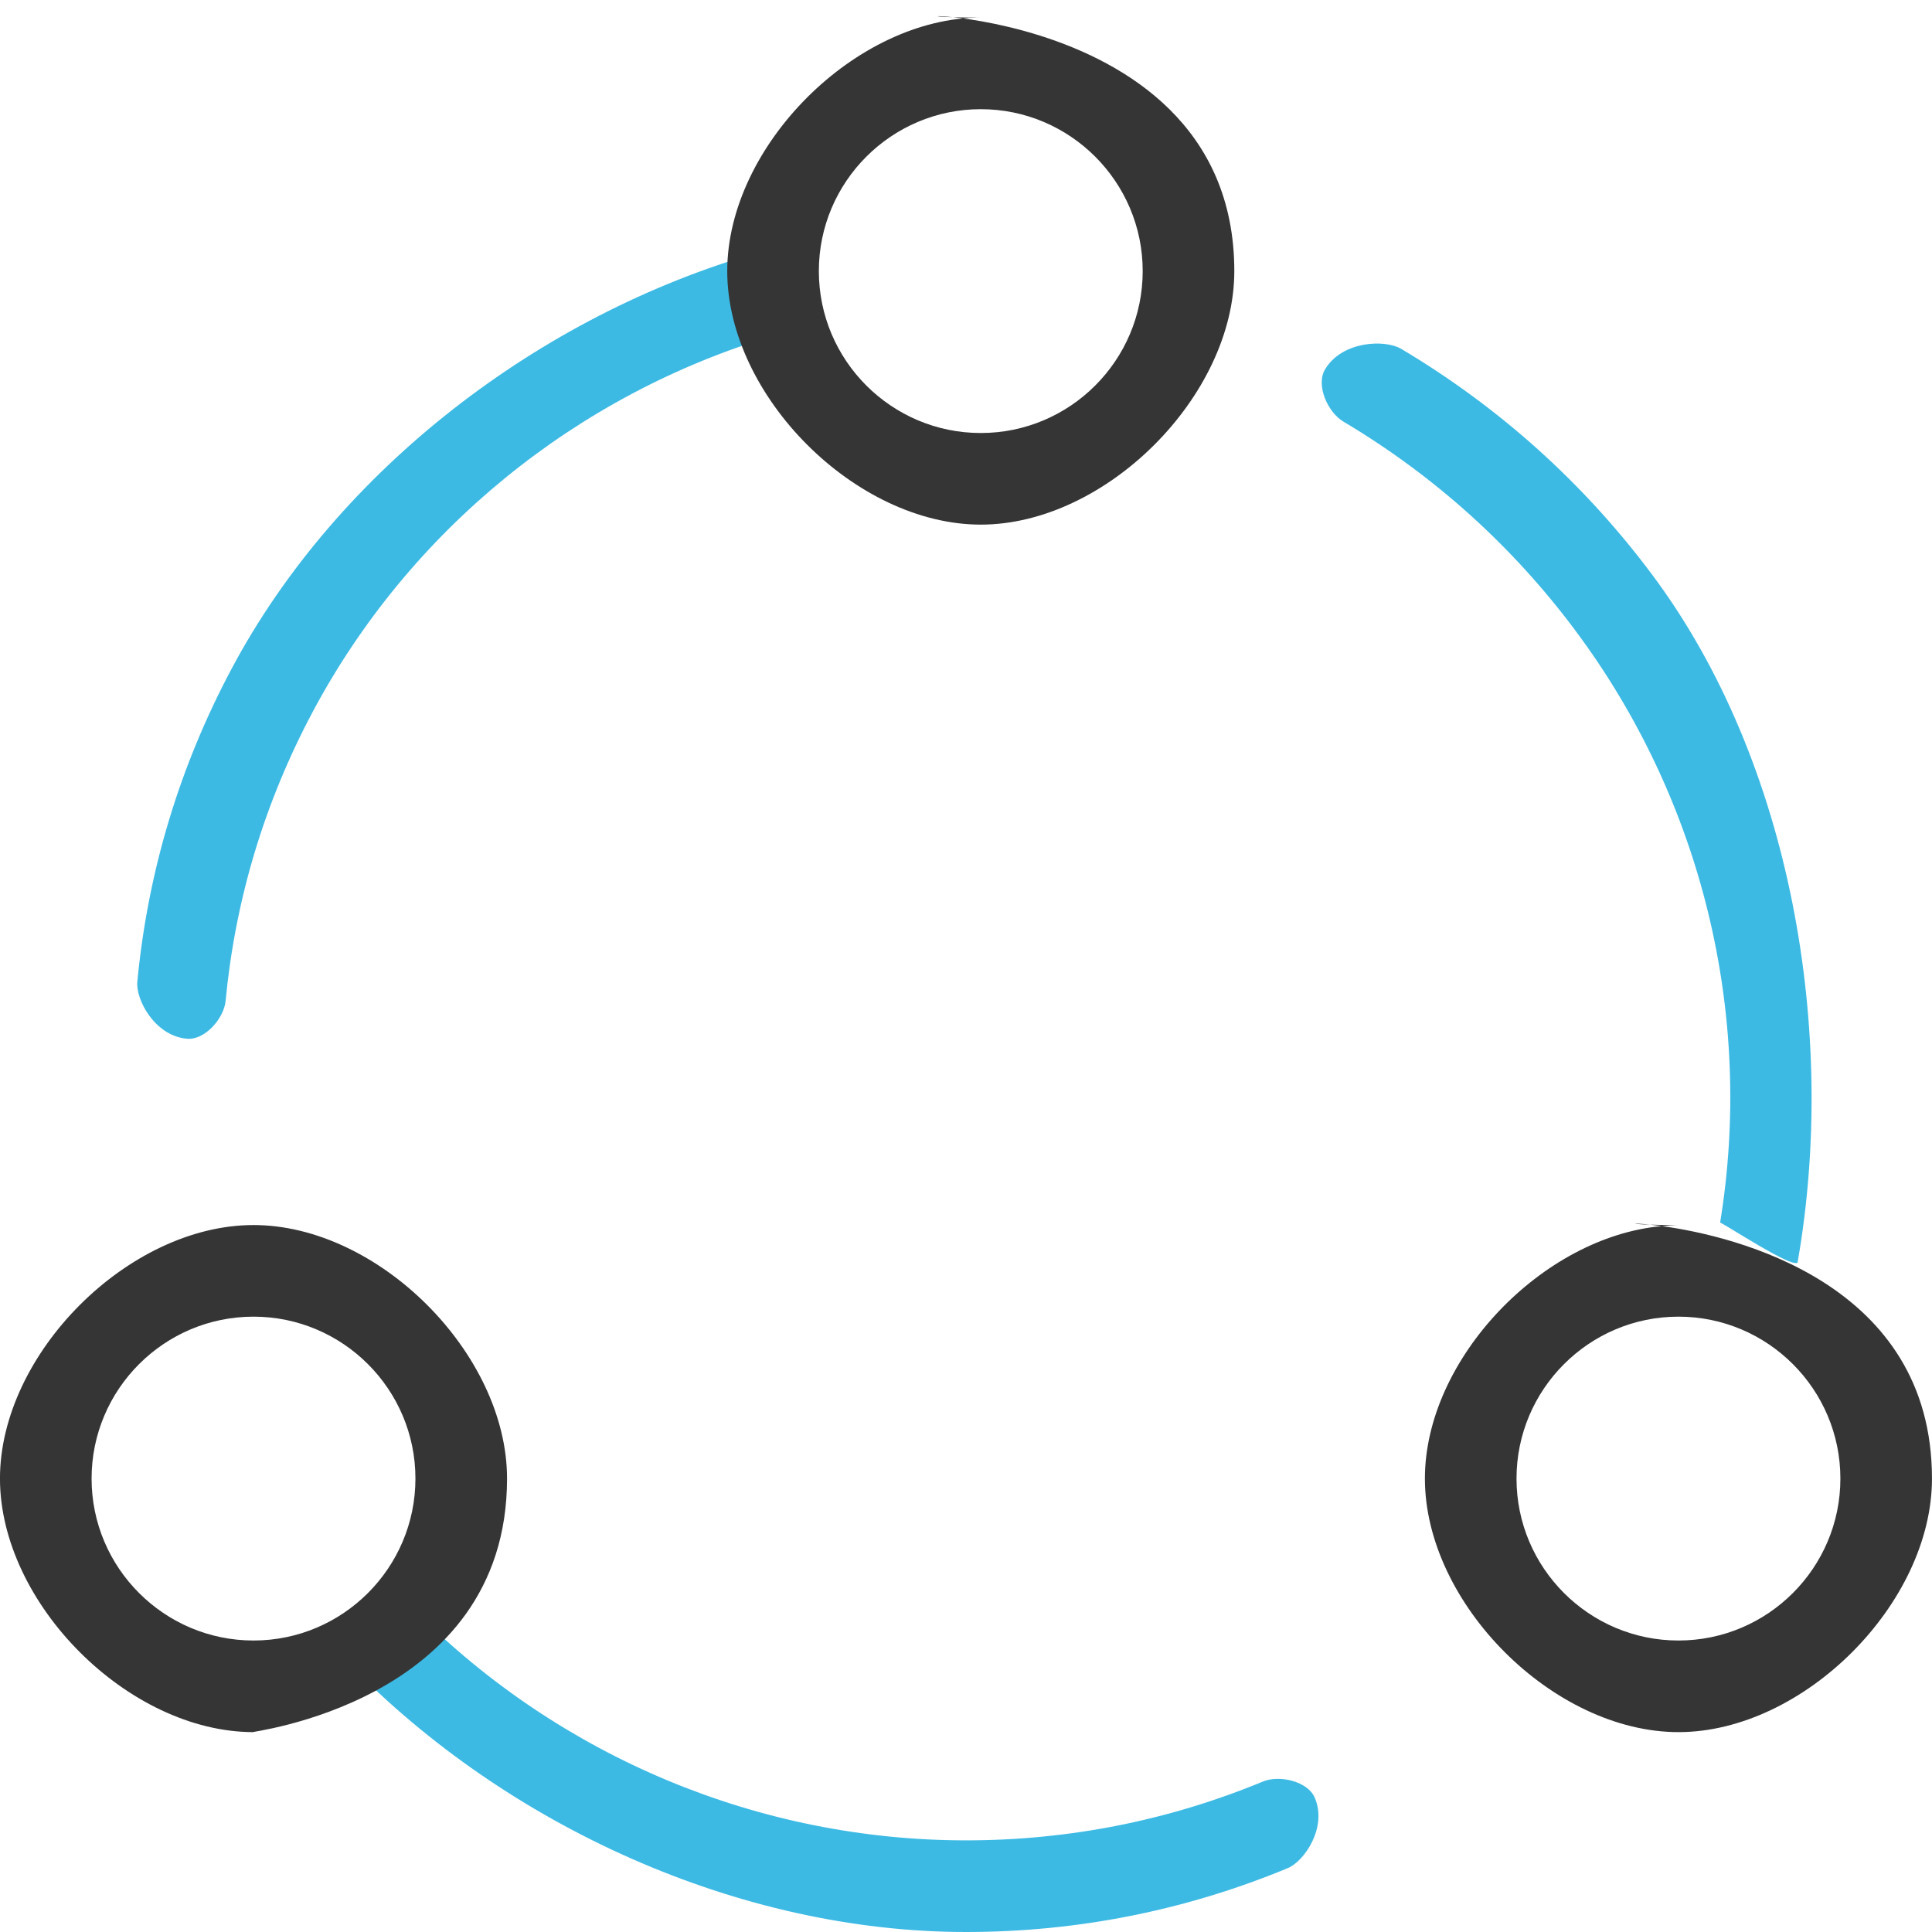 <svg 
 xmlns="http://www.w3.org/2000/svg"
 xmlns:xlink="http://www.w3.org/1999/xlink"
 width="72px" height="72px">
<path fill-rule="evenodd"  fill="rgb(60, 186, 228)"
 d="M47.068,66.392 C43.550,67.847 39.826,68.585 35.999,68.585 C28.293,68.585 20.880,65.477 15.461,60.026 C15.627,60.026 12.796,62.068 12.999,61.999 C18.887,68.047 27.544,72.000 35.999,72.000 C40.145,72.000 44.180,71.199 47.991,69.620 C48.606,69.366 49.472,68.106 48.999,66.999 C48.744,66.385 47.682,66.137 47.068,66.392 Z"/>
<path fill-rule="evenodd"  fill="rgb(60, 186, 228)"
 d="M8.408,37.297 C8.768,33.517 9.860,29.895 11.653,26.529 C15.265,19.752 21.488,14.698 28.851,12.502 C28.775,12.647 28.294,9.195 28.259,9.406 C20.149,11.733 12.595,17.482 8.633,24.919 C6.689,28.565 5.507,32.490 5.118,36.587 C5.055,37.248 5.764,38.603 6.964,38.710 C7.628,38.775 8.345,37.959 8.408,37.297 Z"/>
<path fill-rule="evenodd"  fill="rgb(60, 186, 228)"
 d="M50.062,15.710 C53.449,17.727 56.358,20.346 58.708,23.496 C63.440,29.839 65.371,37.817 64.103,45.569 C64.001,45.434 67.065,47.476 66.999,46.999 C68.481,38.500 66.777,28.395 61.585,21.435 C59.040,18.022 55.887,15.184 52.217,13.000 C51.624,12.647 50.030,12.697 49.387,13.754 C49.026,14.334 49.469,15.357 50.062,15.710 Z"/>
<path fill-rule="evenodd"  fill="rgb(53, 53, 53)"
 d="M71.999,55.102 C71.999,59.760 67.210,64.551 62.552,64.551 C57.892,64.551 53.102,59.760 53.102,55.102 C53.102,50.650 57.480,46.087 61.936,45.693 C64.654,46.064 71.999,47.815 71.999,55.102 ZM62.552,49.068 C59.223,49.068 56.516,51.775 56.516,55.102 C56.516,58.430 59.223,61.137 62.552,61.137 C65.878,61.137 68.586,58.430 68.586,55.102 C68.586,51.775 65.878,49.068 62.552,49.068 ZM61.502,45.640 C60.689,45.614 60.818,45.568 61.502,45.640 ZM62.552,45.654 C62.346,45.654 62.141,45.675 61.936,45.693 C61.776,45.671 61.628,45.653 61.502,45.640 C61.758,45.648 62.098,45.654 62.552,45.654 ZM9.447,64.551 C4.789,64.551 -0.001,59.760 -0.001,55.102 C-0.001,50.445 4.789,45.654 9.447,45.654 C14.106,45.654 18.896,50.445 18.896,55.102 C18.896,63.551 9.064,64.551 9.447,64.551 ZM9.447,49.068 C6.120,49.068 3.413,51.775 3.413,55.102 C3.413,58.430 6.120,61.137 9.447,61.137 C12.775,61.137 15.482,58.430 15.482,55.102 C15.482,51.775 12.775,49.068 9.447,49.068 Z"/>
<path fill-rule="evenodd"  fill="rgb(53, 53, 53)"
 d="M36.551,0.655 C31.893,0.655 27.102,5.445 27.102,10.103 C27.102,14.760 31.893,19.551 36.551,19.551 C41.210,19.551 45.999,14.760 45.999,10.103 C45.999,-0.688 29.879,0.655 36.551,0.655 ZM36.551,16.137 C33.224,16.137 30.516,13.430 30.516,10.103 C30.516,6.776 33.224,4.069 36.551,4.069 C39.878,4.069 42.585,6.776 42.585,10.103 C42.585,13.430 39.878,16.137 36.551,16.137 Z"/>
</svg>